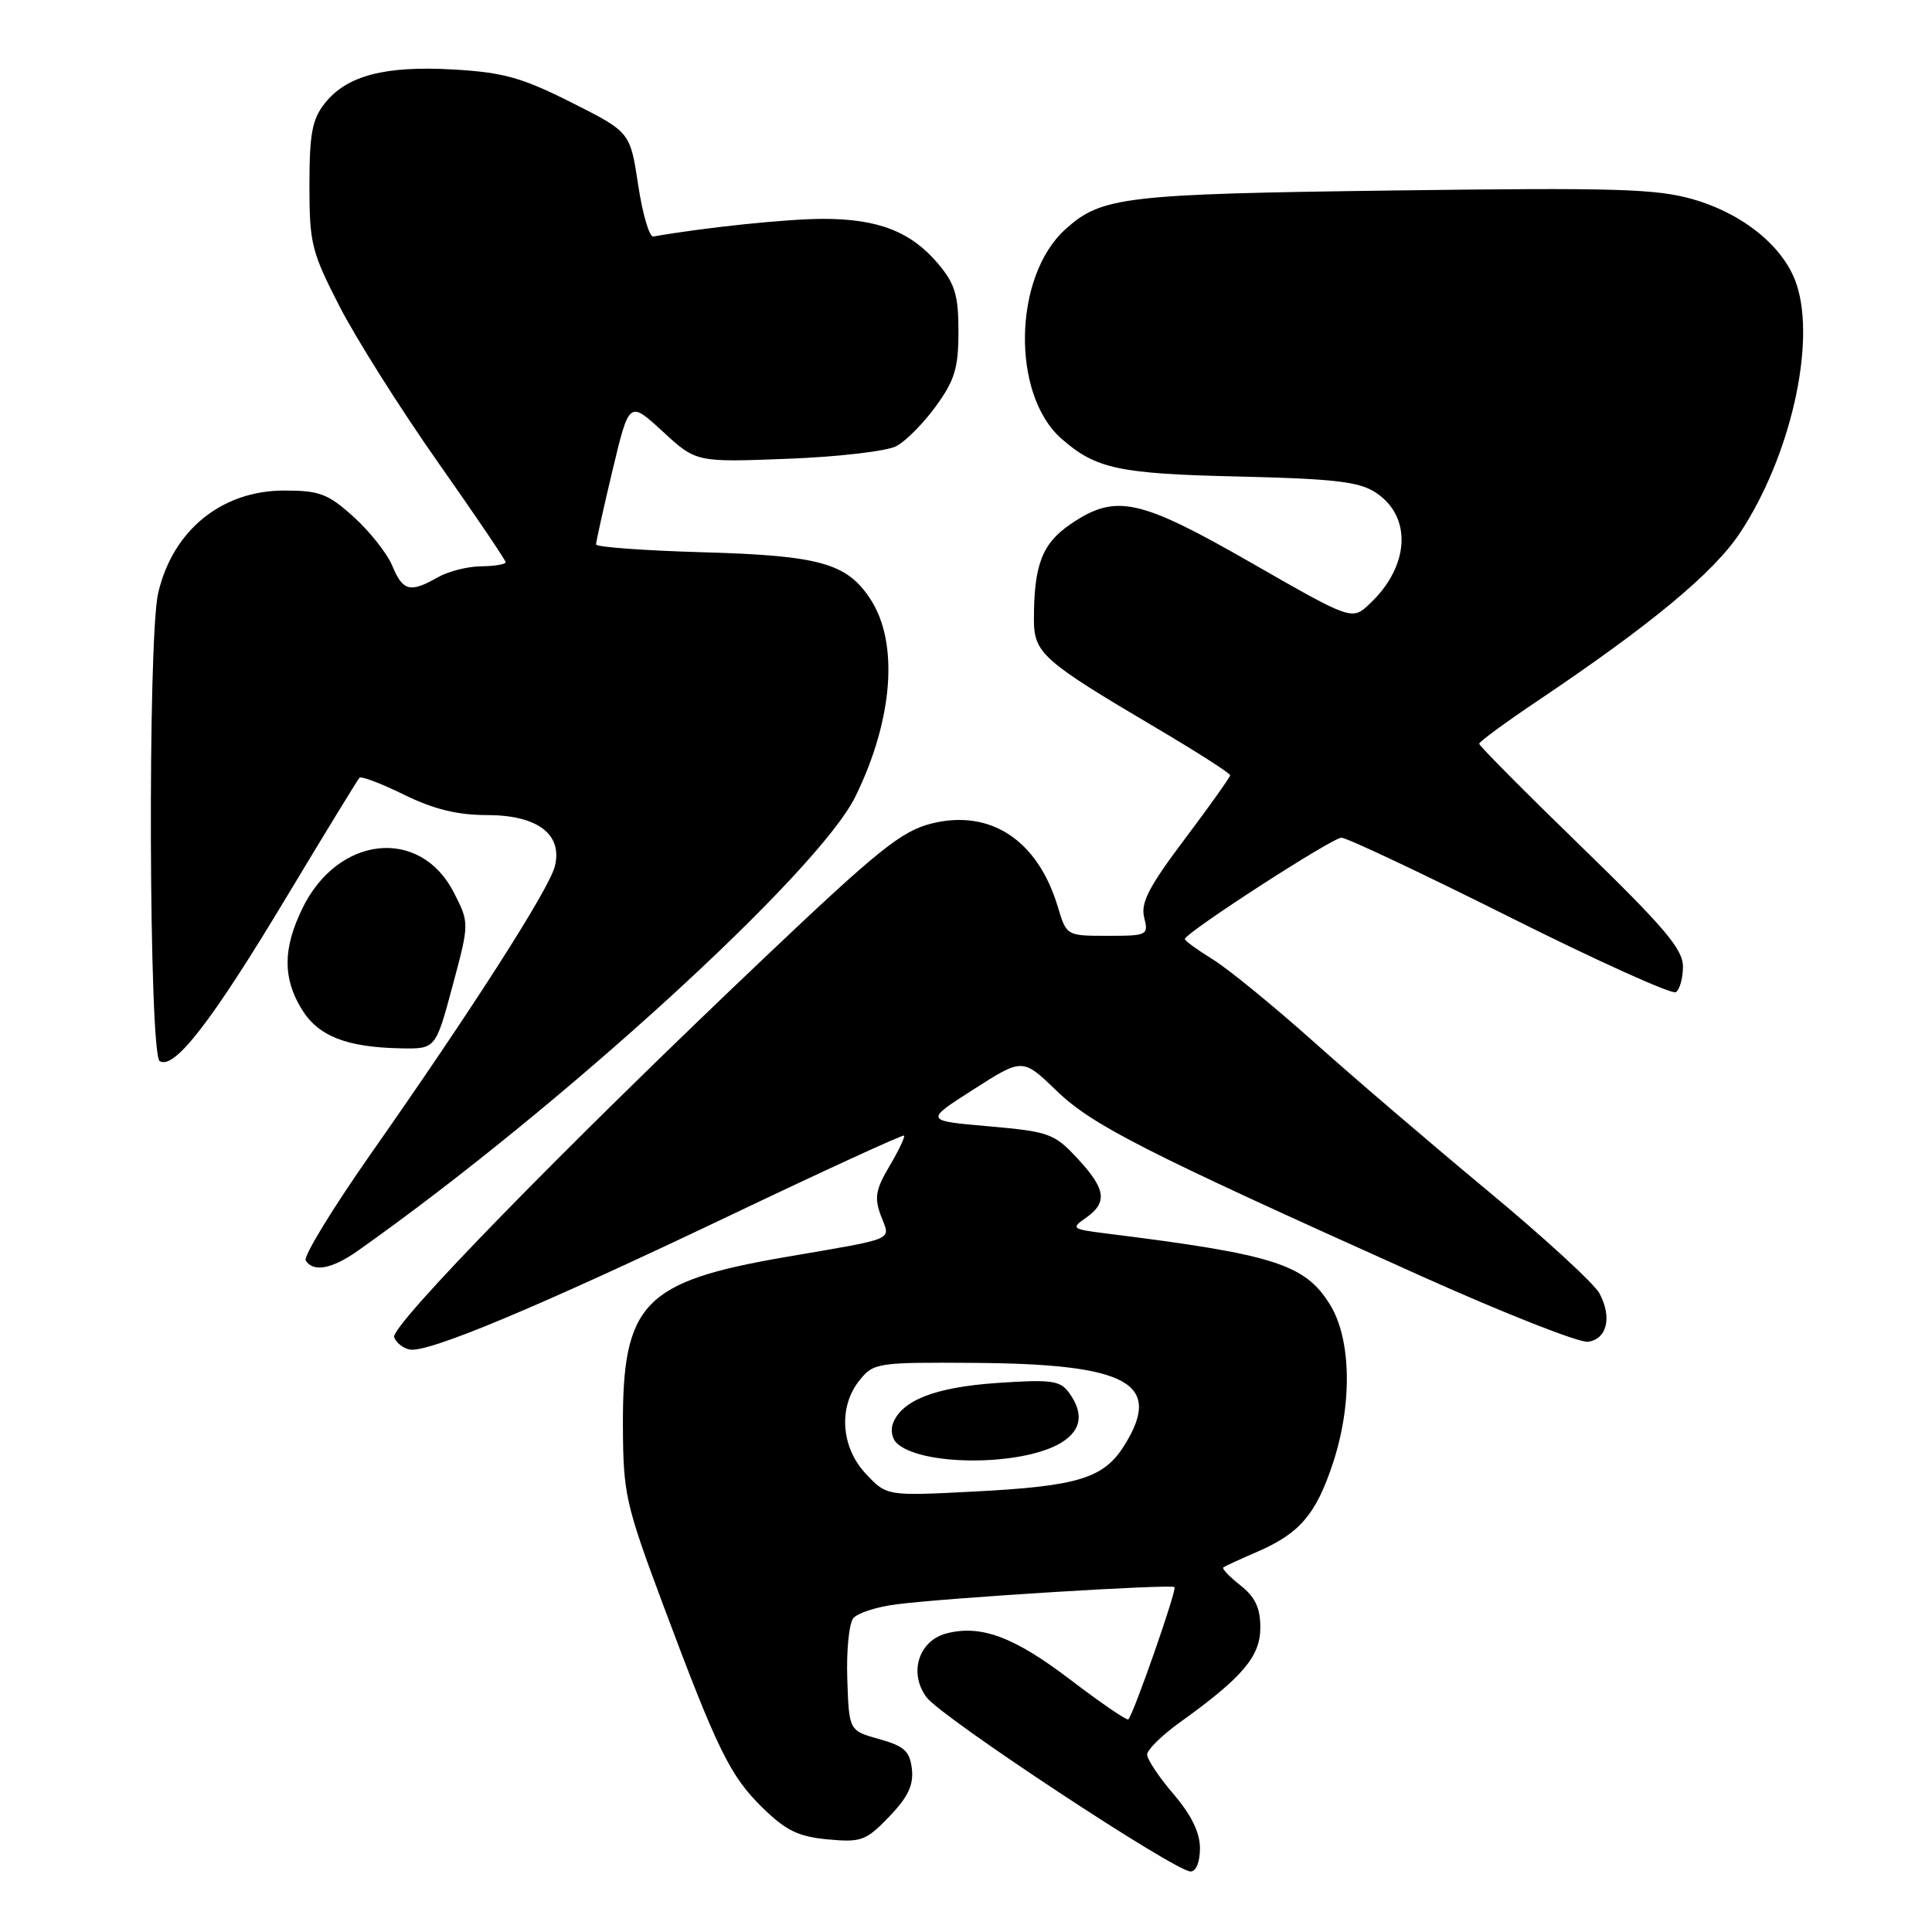 <?xml version="1.0" encoding="UTF-8" standalone="no"?>
<!DOCTYPE svg PUBLIC "-//W3C//DTD SVG 1.1//EN" "http://www.w3.org/Graphics/SVG/1.1/DTD/svg11.dtd" >
<svg xmlns="http://www.w3.org/2000/svg" xmlns:xlink="http://www.w3.org/1999/xlink" version="1.1" viewBox="0 0 256 256">
 <g >
 <path fill="currentColor"
d=" M 159.00 244.91 C 159.00 242.82 157.86 240.49 155.50 237.73 C 153.57 235.48 152.00 233.12 152.00 232.49 C 152.00 231.86 153.95 229.94 156.33 228.23 C 164.65 222.26 167.00 219.49 167.00 215.67 C 167.00 213.05 166.32 211.61 164.35 210.06 C 162.89 208.91 161.88 207.84 162.10 207.68 C 162.32 207.52 164.39 206.57 166.70 205.57 C 172.21 203.17 174.37 200.65 176.58 194.00 C 179.22 186.10 179.07 177.44 176.22 172.85 C 172.92 167.51 168.81 166.21 146.64 163.45 C 142.01 162.87 141.88 162.77 143.89 161.37 C 146.80 159.33 146.54 157.55 142.75 153.48 C 139.69 150.19 139.01 149.95 131.00 149.24 C 122.50 148.50 122.50 148.50 129.00 144.35 C 135.50 140.19 135.50 140.19 140.00 144.53 C 144.75 149.12 151.60 152.60 188.44 169.14 C 199.40 174.06 209.30 177.96 210.43 177.79 C 212.94 177.43 213.63 174.54 211.94 171.38 C 211.24 170.08 204.57 163.96 197.10 157.76 C 189.64 151.57 179.23 142.66 173.98 137.96 C 168.72 133.27 162.75 128.39 160.71 127.13 C 158.67 125.87 157.00 124.66 157.00 124.43 C 157.00 123.63 176.52 111.00 177.75 111.00 C 178.45 111.00 188.49 115.74 200.06 121.53 C 211.63 127.32 221.53 131.79 222.05 131.47 C 222.57 131.15 223.00 129.62 223.00 128.07 C 223.00 125.77 220.53 122.86 209.50 112.15 C 202.07 104.94 196.00 98.82 196.00 98.55 C 196.00 98.28 199.49 95.72 203.75 92.86 C 218.74 82.79 227.04 75.91 230.54 70.64 C 237.22 60.57 240.65 45.54 238.06 37.69 C 236.44 32.78 231.10 28.37 224.38 26.42 C 219.52 25.01 214.15 24.85 184.63 25.24 C 148.89 25.71 145.95 26.06 141.16 30.39 C 134.26 36.63 133.97 52.26 140.65 58.13 C 145.19 62.12 148.25 62.78 164.04 63.14 C 176.79 63.44 180.07 63.82 182.28 65.26 C 187.15 68.45 186.80 75.02 181.49 80.01 C 179.14 82.22 179.14 82.22 165.86 74.61 C 150.93 66.05 147.84 65.38 141.87 69.44 C 138.09 72.01 137.00 74.84 137.00 82.07 C 137.00 86.55 138.11 87.54 153.25 96.48 C 158.61 99.65 163.00 102.46 163.00 102.72 C 163.00 102.98 160.30 106.78 157.00 111.16 C 152.24 117.48 151.12 119.63 151.61 121.57 C 152.20 123.92 152.04 124.00 146.77 124.00 C 141.32 124.00 141.32 124.00 140.16 120.14 C 137.51 111.31 131.20 107.16 123.40 109.13 C 119.44 110.13 116.33 112.63 101.15 127.04 C 74.78 152.06 51.73 175.68 52.23 177.18 C 52.47 177.91 53.40 178.64 54.29 178.82 C 56.72 179.29 71.26 173.20 96.74 161.05 C 109.26 155.08 119.63 150.32 119.79 150.47 C 119.95 150.62 119.09 152.44 117.87 154.50 C 116.01 157.64 115.83 158.71 116.74 161.13 C 117.99 164.44 119.04 163.99 104.00 166.58 C 85.25 169.81 82.47 172.72 82.54 189.00 C 82.58 197.95 82.89 199.31 87.81 212.50 C 95.08 231.95 96.74 235.34 101.08 239.57 C 104.14 242.56 105.80 243.37 109.69 243.73 C 114.13 244.14 114.75 243.91 117.83 240.71 C 120.32 238.12 121.07 236.53 120.83 234.40 C 120.56 232.03 119.83 231.37 116.50 230.44 C 112.50 229.32 112.50 229.32 112.27 222.50 C 112.14 218.74 112.50 215.11 113.07 214.42 C 113.63 213.73 116.22 212.90 118.80 212.58 C 125.59 211.71 155.21 209.88 155.63 210.30 C 155.97 210.64 150.21 227.13 149.51 227.83 C 149.32 228.01 145.87 225.65 141.84 222.58 C 134.40 216.91 130.04 215.27 125.47 216.42 C 121.73 217.36 120.36 221.67 122.78 224.91 C 124.78 227.58 155.64 247.94 157.75 247.98 C 158.49 247.99 159.00 246.73 159.00 244.91 Z  M 47.35 165.78 C 74.10 146.91 108.44 115.57 113.36 105.52 C 118.35 95.32 119.12 85.16 115.33 79.38 C 112.22 74.63 108.63 73.62 93.25 73.18 C 85.41 72.96 78.99 72.49 78.98 72.14 C 78.98 71.79 79.96 67.36 81.17 62.29 C 83.37 53.09 83.37 53.09 87.81 57.17 C 92.24 61.26 92.24 61.26 104.38 60.79 C 111.06 60.54 117.54 59.78 118.79 59.11 C 120.04 58.44 122.40 56.05 124.03 53.80 C 126.51 50.38 127.00 48.74 127.00 43.93 C 127.00 39.11 126.55 37.62 124.30 34.94 C 120.73 30.71 116.37 29.00 109.10 29.00 C 104.37 29.00 93.52 30.12 86.56 31.34 C 86.04 31.43 85.14 28.35 84.56 24.50 C 83.50 17.50 83.50 17.50 75.72 13.58 C 69.16 10.28 66.70 9.59 60.10 9.21 C 50.99 8.68 45.92 10.02 43.02 13.71 C 41.36 15.81 41.00 17.76 41.00 24.56 C 41.00 32.28 41.28 33.38 45.03 40.67 C 47.25 44.98 53.10 54.24 58.03 61.25 C 62.96 68.26 67.00 74.22 67.00 74.50 C 67.00 74.77 65.54 75.02 63.75 75.04 C 61.96 75.05 59.38 75.71 58.00 76.50 C 54.36 78.58 53.38 78.34 52.00 75.01 C 51.32 73.37 49.02 70.44 46.88 68.51 C 43.46 65.42 42.36 65.00 37.65 65.00 C 29.37 65.00 22.88 70.28 20.96 78.58 C 19.55 84.63 19.73 139.72 21.16 140.60 C 23.08 141.79 28.03 135.40 37.89 118.99 C 43.01 110.47 47.40 103.30 47.63 103.06 C 47.86 102.81 50.53 103.82 53.55 105.31 C 57.48 107.23 60.60 108.00 64.52 108.00 C 71.22 108.00 74.58 110.54 73.52 114.79 C 72.76 117.82 62.60 133.69 49.22 152.77 C 44.10 160.07 40.18 166.48 40.51 167.02 C 41.49 168.61 43.97 168.15 47.35 165.78 Z  M 59.96 130.66 C 62.20 122.31 62.20 122.31 60.14 118.27 C 55.68 109.53 44.75 110.69 40.05 120.40 C 37.48 125.70 37.46 129.60 39.97 133.71 C 42.15 137.29 45.89 138.77 53.11 138.91 C 57.72 139.00 57.72 139.00 59.96 130.66 Z  M 114.75 195.31 C 111.41 191.77 111.05 186.39 113.92 182.86 C 115.76 180.58 116.31 180.50 129.17 180.59 C 149.44 180.73 154.09 183.26 149.04 191.43 C 146.29 195.88 142.97 196.92 129.04 197.64 C 117.50 198.23 117.50 198.23 114.75 195.31 Z  M 140.09 191.46 C 143.24 189.82 143.78 187.45 141.65 184.54 C 140.47 182.92 139.31 182.76 132.12 183.25 C 123.90 183.82 119.50 185.53 118.31 188.63 C 118.00 189.46 118.20 190.60 118.77 191.17 C 121.77 194.17 134.52 194.33 140.09 191.46 Z "/>
</g>
</svg>